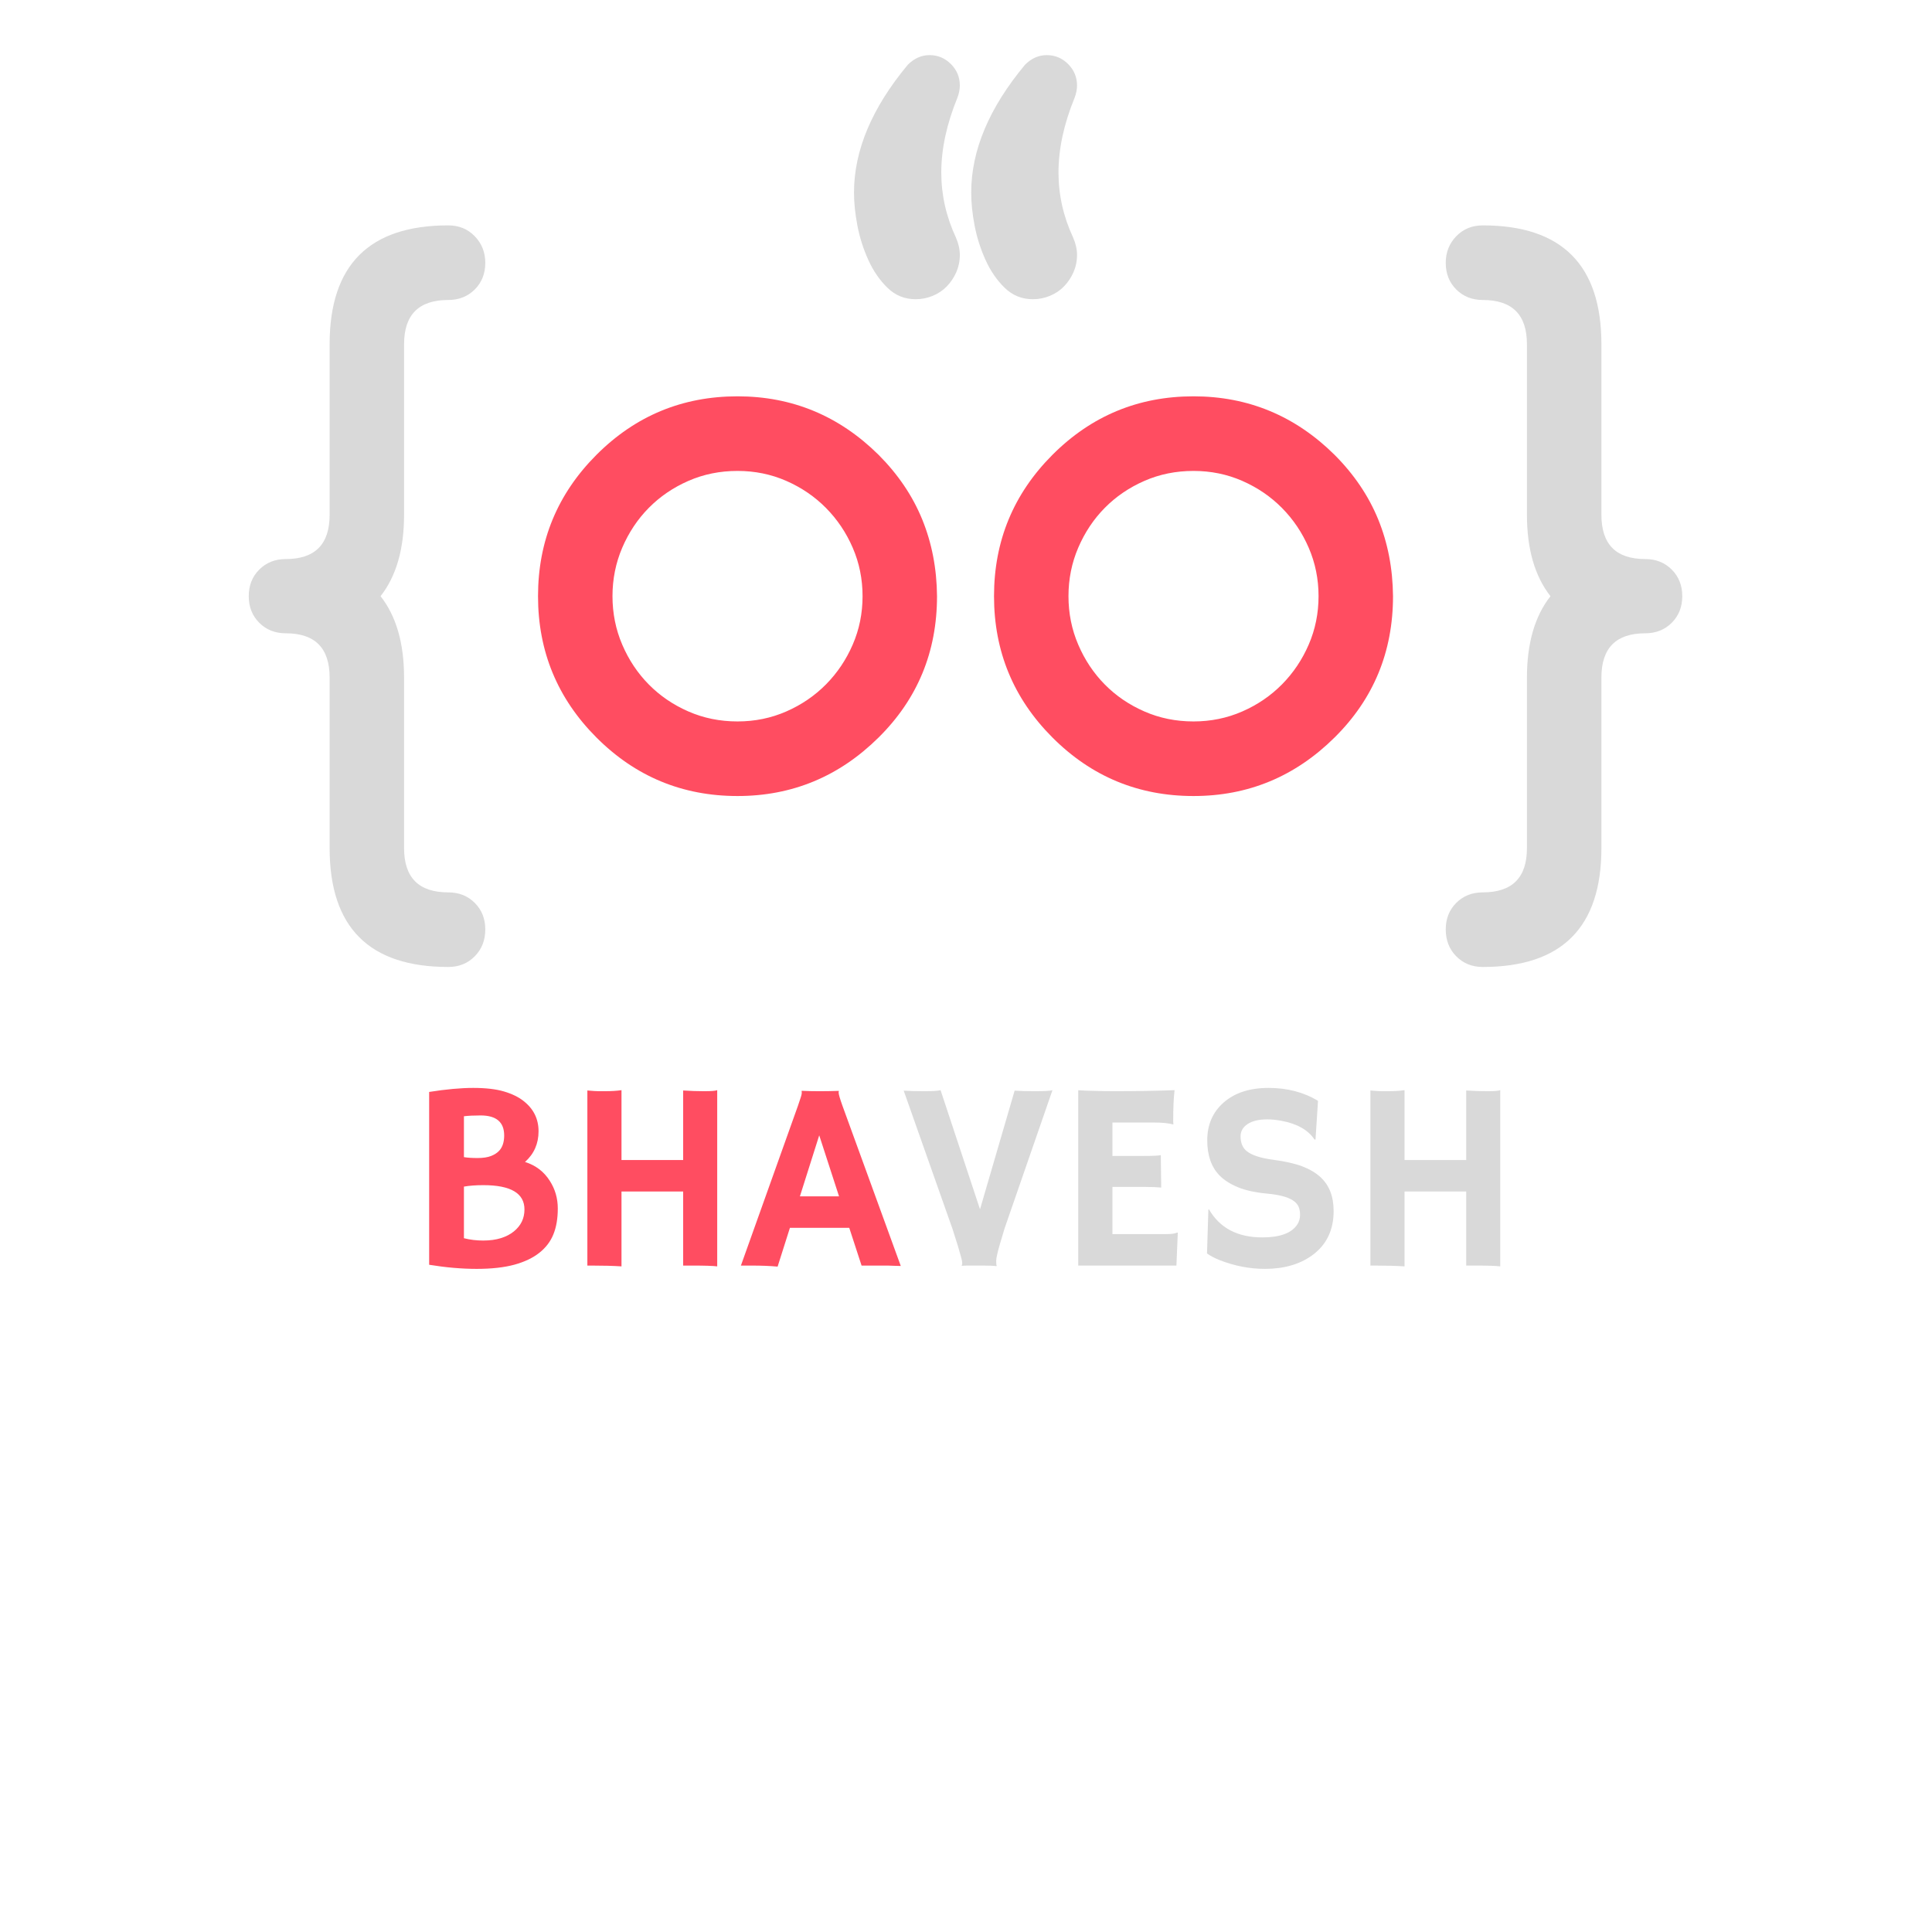<svg xmlns="http://www.w3.org/2000/svg" xmlns:xlink="http://www.w3.org/1999/xlink" width="500" zoomAndPan="magnify" viewBox="0 0 375 375" height="500" preserveAspectRatio="xMidYMid meet" version="1.0"><defs><g/><clipPath id="f96d325918"><path d="M 48.281 43 L 95 43 L 95 187.695 L 48.281 187.695 Z M 48.281 43 " clip-rule="nonzero"/></clipPath><clipPath id="eaa99d21c9"><path d="M 280.535 43.664 L 326.527 43.664 L 326.527 187.688 L 280.535 187.688 Z M 280.535 43.664 " clip-rule="nonzero"/></clipPath><clipPath id="9f54056ba6"><path d="M 165 10.695 L 210 10.695 L 210 59 L 165 59 Z M 165 10.695 " clip-rule="nonzero"/></clipPath></defs><path fill="#ff4d61" d="M 143.152 91.406 C 139.738 91.406 136.559 92.051 133.609 93.344 C 130.656 94.637 128.102 96.379 125.934 98.574 C 123.766 100.766 122.051 103.344 120.781 106.297 C 119.516 109.254 118.883 112.395 118.883 115.719 C 118.883 119.043 119.516 122.184 120.781 125.137 C 122.051 128.094 123.766 130.668 125.934 132.859 C 128.102 135.055 130.656 136.801 133.609 138.09 C 136.559 139.383 139.738 140.031 143.152 140.031 C 146.516 140.031 149.676 139.383 152.625 138.09 C 155.574 136.801 158.145 135.043 160.336 132.828 C 162.523 130.609 164.254 128.035 165.52 125.102 C 166.789 122.172 167.422 119.043 167.422 115.719 C 167.422 112.395 166.789 109.266 165.52 106.332 C 164.254 103.398 162.523 100.824 160.336 98.609 C 158.145 96.391 155.574 94.637 152.625 93.344 C 149.676 92.051 146.516 91.406 143.152 91.406 Z M 181.875 115.719 C 181.875 126.523 178.094 135.668 170.535 143.148 C 162.879 150.723 153.754 154.508 143.152 154.508 C 132.457 154.508 123.328 150.723 115.77 143.148 C 108.207 135.574 104.43 126.43 104.43 115.719 C 104.43 105.004 108.207 95.863 115.77 88.285 C 123.328 80.715 132.457 76.926 143.152 76.926 C 153.754 76.926 162.879 80.715 170.535 88.285 C 174.312 92.074 177.137 96.254 179.004 100.824 C 180.871 105.398 181.828 110.359 181.875 115.719 " fill-opacity="1" fill-rule="nonzero"/><path fill="#ff4d61" d="M 231.66 91.406 C 228.246 91.406 225.066 92.051 222.117 93.344 C 219.164 94.637 216.605 96.379 214.441 98.574 C 212.273 100.766 210.559 103.344 209.289 106.297 C 208.02 109.254 207.391 112.395 207.391 115.719 C 207.391 119.043 208.02 122.184 209.289 125.137 C 210.559 128.094 212.273 130.668 214.441 132.859 C 216.605 135.055 219.164 136.801 222.117 138.09 C 225.066 139.383 228.246 140.031 231.66 140.031 C 235.023 140.031 238.18 139.383 241.133 138.09 C 244.082 136.801 246.652 135.043 248.844 132.828 C 251.031 130.609 252.762 128.035 254.027 125.102 C 255.293 122.172 255.93 119.043 255.93 115.719 C 255.93 112.395 255.293 109.266 254.027 106.332 C 252.762 103.398 251.031 100.824 248.844 98.609 C 246.652 96.391 244.082 94.637 241.133 93.344 C 238.18 92.051 235.023 91.406 231.66 91.406 Z M 270.383 115.719 C 270.383 126.523 266.602 135.668 259.039 143.148 C 251.387 150.723 242.262 154.508 231.66 154.508 C 220.965 154.508 211.836 150.723 204.277 143.148 C 196.715 135.574 192.938 126.43 192.938 115.719 C 192.938 105.004 196.715 95.863 204.277 88.285 C 211.836 80.715 220.965 76.926 231.66 76.926 C 242.262 76.926 251.387 80.715 259.039 88.285 C 262.82 92.074 265.645 96.254 267.512 100.824 C 269.379 105.398 270.332 110.359 270.383 115.719 " fill-opacity="1" fill-rule="nonzero"/><g clip-path="url(#f96d325918)"><path fill="#d9d9d9" d="M 87.004 43.746 C 89.078 43.746 90.797 44.453 92.156 45.859 C 93.516 47.27 94.195 48.988 94.195 51.02 C 94.195 53.098 93.516 54.82 92.156 56.18 C 90.797 57.543 89.078 58.227 87.004 58.227 C 81.289 58.227 78.43 61.09 78.43 66.812 L 78.43 99.922 C 78.43 106.574 76.91 111.84 73.867 115.719 C 76.91 119.598 78.43 124.859 78.43 131.512 L 78.43 164.621 C 78.43 170.348 81.289 173.211 87.004 173.211 C 89.078 173.211 90.797 173.891 92.156 175.254 C 93.516 176.617 94.195 178.336 94.195 180.414 C 94.195 182.492 93.516 184.227 92.156 185.609 C 90.797 186.996 89.078 187.688 87.004 187.688 C 71.656 187.688 63.98 180 63.98 164.621 L 63.98 131.512 C 63.98 125.785 61.145 122.922 55.473 122.922 C 53.398 122.922 51.684 122.238 50.32 120.879 C 48.961 119.516 48.281 117.797 48.281 115.719 C 48.281 113.641 48.961 111.918 50.32 110.559 C 51.684 109.195 53.398 108.512 55.473 108.512 C 61.145 108.512 63.98 105.648 63.98 99.922 L 63.98 66.812 C 63.98 51.438 71.656 43.746 87.004 43.746 " fill-opacity="1" fill-rule="nonzero"/></g><g clip-path="url(#eaa99d21c9)"><path fill="#d9d9d9" d="M 310.832 66.812 L 310.832 99.922 C 310.832 105.648 313.668 108.512 319.336 108.512 C 321.41 108.512 323.129 109.195 324.488 110.559 C 325.848 111.918 326.527 113.641 326.527 115.719 C 326.527 117.797 325.848 119.516 324.488 120.879 C 323.129 122.238 321.41 122.922 319.336 122.922 C 313.668 122.922 310.832 125.785 310.832 131.512 L 310.832 164.621 C 310.832 180 303.156 187.688 287.805 187.688 C 285.73 187.688 284.016 186.996 282.652 185.609 C 281.293 184.227 280.617 182.492 280.617 180.414 C 280.617 178.336 281.293 176.617 282.652 175.254 C 284.016 173.891 285.73 173.211 287.805 173.211 C 293.523 173.211 296.379 170.348 296.379 164.621 L 296.379 131.512 C 296.379 124.859 297.902 119.598 300.945 115.719 C 297.902 111.84 296.379 106.574 296.379 99.922 L 296.379 66.812 C 296.379 61.09 293.523 58.227 287.805 58.227 C 285.73 58.227 284.016 57.543 282.652 56.18 C 281.293 54.82 280.617 53.098 280.617 51.02 C 280.617 48.988 281.293 47.27 282.652 45.859 C 284.016 44.453 285.73 43.746 287.805 43.746 C 303.156 43.746 310.832 51.438 310.832 66.812 " fill-opacity="1" fill-rule="nonzero"/></g><g clip-path="url(#9f54056ba6)"><path fill="#d9d9d9" d="M 209.051 49.492 C 209.051 50.691 208.816 51.812 208.355 52.852 C 207.895 53.891 207.285 54.801 206.523 55.586 C 205.766 56.371 204.852 56.984 203.793 57.422 C 202.73 57.863 201.625 58.078 200.473 58.078 C 198.352 58.078 196.531 57.344 195.012 55.863 C 193.488 54.387 192.246 52.574 191.277 50.426 C 190.309 48.277 189.605 46.062 189.168 43.777 C 188.73 41.492 188.512 39.355 188.512 37.367 C 188.512 29.195 191.992 20.93 198.953 12.57 C 200.195 11.324 201.602 10.699 203.172 10.699 C 204.781 10.699 206.168 11.277 207.32 12.434 C 208.469 13.586 209.051 14.973 209.051 16.59 C 209.051 17.375 208.887 18.18 208.566 19.012 C 206.488 24.094 205.453 28.918 205.453 33.492 C 205.453 37.832 206.395 42.035 208.289 46.098 C 208.793 47.25 209.051 48.383 209.051 49.492 Z M 186.301 49.492 C 186.301 50.691 186.066 51.812 185.609 52.852 C 185.145 53.891 184.535 54.801 183.773 55.586 C 183.016 56.371 182.105 56.984 181.043 57.422 C 179.984 57.863 178.879 58.078 177.727 58.078 C 175.602 58.078 173.785 57.344 172.262 55.863 C 170.742 54.387 169.496 52.574 168.527 50.426 C 167.559 48.277 166.855 46.062 166.418 43.777 C 165.98 41.492 165.762 39.355 165.762 37.367 C 165.762 29.195 169.242 20.93 176.203 12.57 C 177.449 11.324 178.855 10.699 180.422 10.699 C 182.035 10.699 183.418 11.277 184.57 12.434 C 185.723 13.586 186.301 14.973 186.301 16.59 C 186.301 17.375 186.137 18.18 185.816 19.012 C 183.742 24.094 182.703 28.918 182.703 33.492 C 182.703 37.832 183.648 42.035 185.539 46.098 C 186.043 47.25 186.301 48.383 186.301 49.492 " fill-opacity="1" fill-rule="nonzero"/></g><g fill="#ff4d61" fill-opacity="1"><g transform="translate(78.923, 245.647)"><g><path d="M 25.766 -2.484 C 24.523 -1.492 22.91 -0.723 20.922 -0.172 C 18.93 0.367 16.488 0.641 13.594 0.641 C 10.707 0.641 7.633 0.375 4.375 -0.156 L 4.375 -33.703 C 7.664 -34.223 10.52 -34.484 12.938 -34.484 C 15.352 -34.484 17.336 -34.254 18.891 -33.797 C 20.453 -33.336 21.723 -32.719 22.703 -31.938 C 24.641 -30.426 25.609 -28.469 25.609 -26.062 C 25.609 -23.664 24.734 -21.68 22.984 -20.109 C 25.055 -19.461 26.66 -18.238 27.797 -16.438 C 28.828 -14.832 29.344 -13.047 29.344 -11.078 C 29.344 -9.117 29.055 -7.441 28.484 -6.047 C 27.922 -4.66 27.016 -3.473 25.766 -2.484 Z M 11.125 -21.047 C 11.832 -20.93 12.719 -20.875 13.781 -20.875 C 14.852 -20.875 15.734 -21.008 16.422 -21.281 C 17.109 -21.562 17.641 -21.914 18.016 -22.344 C 18.629 -23.039 18.938 -24.008 18.938 -25.25 C 18.938 -27.844 17.41 -29.141 14.359 -29.141 C 13.066 -29.141 11.988 -29.086 11.125 -28.984 Z M 14.891 -15.609 C 13.461 -15.609 12.207 -15.516 11.125 -15.328 L 11.125 -5.312 C 12.312 -5.008 13.555 -4.859 14.859 -4.859 C 16.172 -4.859 17.32 -5.016 18.312 -5.328 C 19.301 -5.641 20.133 -6.07 20.812 -6.625 C 22.188 -7.738 22.875 -9.16 22.875 -10.891 C 22.875 -14.035 20.211 -15.609 14.891 -15.609 Z M 14.891 -15.609 "/></g></g></g><g fill="#ff4d61" fill-opacity="1"><g transform="translate(109.382, 245.647)"><g><path d="M 11.25 0.156 C 9.625 0.051 7.691 0 5.453 0 L 4.625 0 L 4.625 -33.984 C 5.676 -33.891 6.426 -33.844 6.875 -33.844 L 7.922 -33.844 C 9.254 -33.844 10.363 -33.91 11.25 -34.047 L 11.25 -20.484 L 23.219 -20.484 L 23.219 -33.984 C 24.625 -33.891 25.992 -33.844 27.328 -33.844 C 28.66 -33.844 29.492 -33.91 29.828 -34.047 L 29.828 0.156 C 29.016 0.051 27.406 0 25 0 L 23.219 0 L 23.219 -14.375 L 11.25 -14.375 Z M 11.25 0.156 "/></g></g></g><g fill="#ff4d61" fill-opacity="1"><g transform="translate(144.09, 245.647)"><g><path d="M 6.844 0.203 C 5.383 0.066 3.68 0 1.734 0 L -0.281 0 L 10.797 -31.031 C 11.285 -32.414 11.531 -33.223 11.531 -33.453 C 11.531 -33.68 11.52 -33.82 11.5 -33.875 L 11.531 -33.922 C 12.633 -33.867 13.805 -33.844 15.047 -33.844 C 16.055 -33.844 17.273 -33.863 18.703 -33.906 L 18.734 -33.844 C 18.703 -33.781 18.688 -33.691 18.688 -33.578 C 18.688 -33.254 18.938 -32.395 19.438 -31 L 30.75 0.078 C 30.406 0.055 30.004 0.047 29.547 0.047 C 29.547 0.047 29.102 0.031 28.219 0 C 27.801 0 27.422 0 27.078 0 L 23.141 0 L 20.75 -7.328 L 9.234 -7.328 Z M 18.766 -13.438 L 14.922 -25.281 L 11.172 -13.438 Z M 18.766 -13.438 "/></g></g></g><g fill="#d9d9d9" fill-opacity="1"><g transform="translate(174.548, 245.647)"><g><path d="M 18.859 0.109 C 18.316 0.035 17.426 0 16.188 0 L 13.391 0 C 12.93 0 12.516 0.016 12.141 0.047 L 12.109 0 C 12.18 -0.113 12.219 -0.25 12.219 -0.406 C 12.219 -0.562 12.203 -0.723 12.172 -0.891 C 12.148 -1.055 12.078 -1.359 11.953 -1.797 C 11.836 -2.242 11.656 -2.883 11.406 -3.719 L 10.328 -7.125 L 0.859 -33.953 C 1.91 -33.879 3.25 -33.844 4.875 -33.844 C 6.508 -33.844 7.555 -33.91 8.016 -34.047 L 15.672 -10.922 L 22.391 -33.953 C 23.41 -33.879 24.672 -33.844 26.172 -33.844 C 28.203 -33.844 29.391 -33.91 29.734 -34.047 L 20.438 -7.203 C 20.438 -7.203 20.141 -6.207 19.547 -4.219 C 19.055 -2.531 18.812 -1.43 18.812 -0.922 C 18.812 -0.422 18.844 -0.102 18.906 0.031 Z M 18.859 0.109 "/></g></g></g><g fill="#d9d9d9" fill-opacity="1"><g transform="translate(204.905, 245.647)"><g><path d="M 21.406 -6.109 C 22.457 -6.109 23.188 -6.207 23.594 -6.406 L 23.703 -6.391 L 23.438 0 L 4.375 0 L 4.375 -34.031 C 4.832 -34 5.344 -33.973 5.906 -33.953 L 7.688 -33.906 C 8.875 -33.863 10.164 -33.844 11.562 -33.844 C 15.445 -33.844 19.285 -33.91 23.078 -34.047 C 22.898 -32.555 22.812 -30.566 22.812 -28.078 C 22.812 -27.805 22.828 -27.602 22.859 -27.469 L 22.812 -27.391 C 21.926 -27.641 20.664 -27.766 19.031 -27.766 L 11.016 -27.766 L 11.016 -21.281 L 17.047 -21.281 C 18.922 -21.281 20.039 -21.332 20.406 -21.438 L 20.484 -15.141 C 19.672 -15.223 18.617 -15.266 17.328 -15.266 L 11.016 -15.266 L 11.016 -6.109 Z M 21.406 -6.109 "/></g></g></g><g fill="#d9d9d9" fill-opacity="1"><g transform="translate(231.013, 245.647)"><g><path d="M 24.812 -31.969 L 24.328 -24.484 L 24.156 -24.438 C 22.895 -26.32 20.754 -27.539 17.734 -28.094 C 16.785 -28.281 15.875 -28.375 15 -28.375 C 14.125 -28.375 13.375 -28.297 12.75 -28.141 C 12.133 -27.992 11.609 -27.773 11.172 -27.484 C 10.242 -26.879 9.781 -26.082 9.781 -25.094 C 9.781 -23.801 10.188 -22.832 11 -22.188 C 12.008 -21.406 13.691 -20.859 16.047 -20.547 C 18.41 -20.234 20.305 -19.805 21.734 -19.266 C 23.16 -18.723 24.332 -18.035 25.25 -17.203 C 26.977 -15.641 27.844 -13.438 27.844 -10.594 C 27.844 -6.852 26.438 -3.973 23.625 -1.953 C 21.207 -0.223 18.164 0.641 14.5 0.641 C 11.551 0.641 8.633 0.078 5.75 -1.047 C 4.801 -1.422 3.973 -1.852 3.266 -2.344 L 3.531 -10.844 L 3.641 -10.922 C 5.742 -7.285 9.195 -5.469 14 -5.469 C 17.406 -5.469 19.66 -6.289 20.766 -7.938 C 21.141 -8.5 21.328 -9.125 21.328 -9.812 C 21.328 -10.5 21.219 -11.066 21 -11.516 C 20.781 -11.961 20.414 -12.348 19.906 -12.672 C 18.914 -13.316 17.258 -13.75 14.938 -13.969 C 12.613 -14.188 10.711 -14.602 9.234 -15.219 C 7.766 -15.832 6.586 -16.586 5.703 -17.484 C 4.109 -19.109 3.312 -21.383 3.312 -24.312 C 3.312 -27.332 4.367 -29.773 6.484 -31.641 C 8.641 -33.535 11.547 -34.484 15.203 -34.484 C 18.859 -34.484 22.062 -33.645 24.812 -31.969 Z M 24.812 -31.969 "/></g></g></g><g fill="#d9d9d9" fill-opacity="1"><g transform="translate(261.37, 245.647)"><g><path d="M 11.25 0.156 C 9.625 0.051 7.691 0 5.453 0 L 4.625 0 L 4.625 -33.984 C 5.676 -33.891 6.426 -33.844 6.875 -33.844 L 7.922 -33.844 C 9.254 -33.844 10.363 -33.91 11.25 -34.047 L 11.25 -20.484 L 23.219 -20.484 L 23.219 -33.984 C 24.625 -33.891 25.992 -33.844 27.328 -33.844 C 28.66 -33.844 29.492 -33.91 29.828 -34.047 L 29.828 0.156 C 29.016 0.051 27.406 0 25 0 L 23.219 0 L 23.219 -14.375 L 11.25 -14.375 Z M 11.25 0.156 "/></g></g></g></svg>